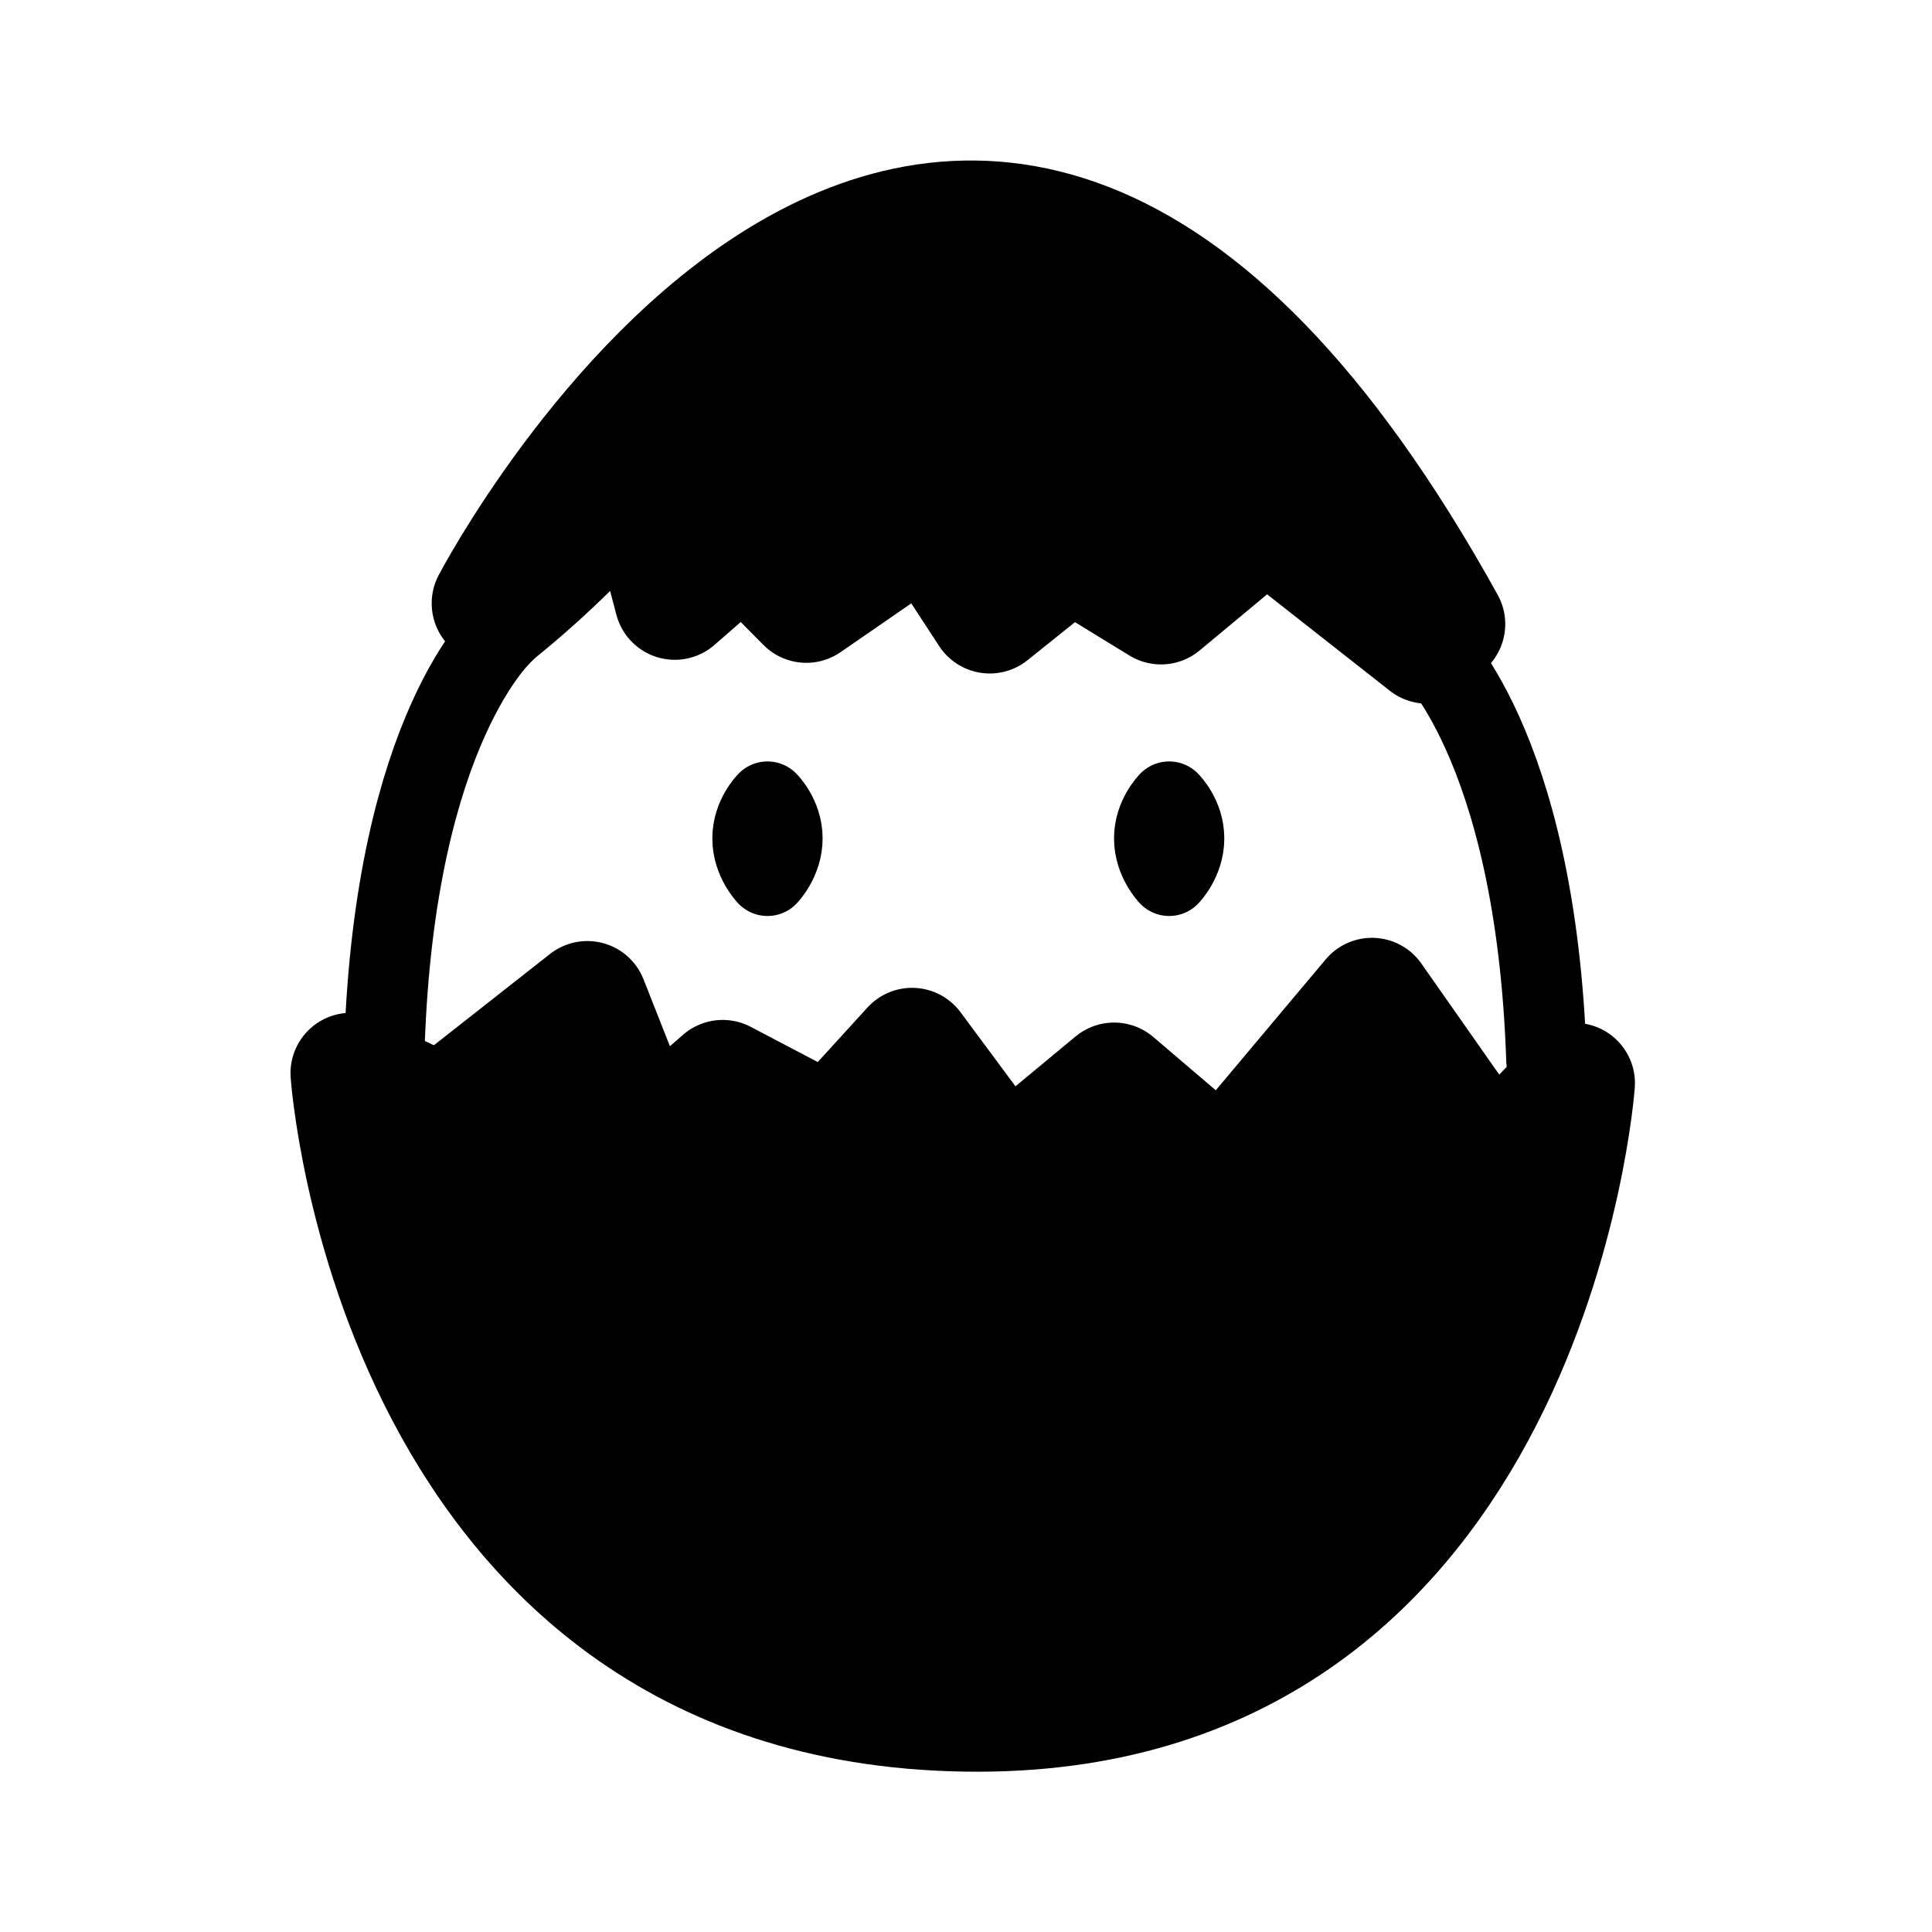 <?xml version="1.0" encoding="UTF-8" standalone="no"?><svg xmlns:android="http://schemas.android.com/apk/res/android" height="192" width="192" xmlns="http://www.w3.org/2000/svg">
  <path android:fillAlpha="0" d="m76.27,79.67c0,0 1.48,1.46 1.48,3.65 0,2.19 -1.48,3.71 -1.48,3.71 0,0 -1.48,-1.53 -1.48,-3.71 0,-2.18 1.48,-3.65 1.48,-3.65z" fill="#000000" stroke="#000000" stroke-linecap="round" stroke-linejoin="round" stroke-width="8"/>
  <path android:fillAlpha="0" d="m50.13,62.78c0,0 -10.87,9.38 -11.93,41.23" fill="#000000" stroke="#000000" stroke-linecap="round" stroke-linejoin="round" stroke-width="8"/>
  <path android:fillAlpha="0" d="m48.9,59.96c0,0 45.43,-86.88 94.69,2.06l-1.76,1.91 -16.01,-12.58 -10.44,8.68 -9.01,-5.52 -8.01,6.42 -6.14,-9.4 -12.09,8.34 -6.22,-6.28 -6.85,5.98 -3.37,-12.77c-5.08,5.65 -9.38,9.97 -14.26,13.9" fill="#000000" stroke="#000000" stroke-linecap="round" stroke-linejoin="round" stroke-width="12"/>
  <path android:fillAlpha="0" d="m156.48,107.65c0,0 -4.54,62.42 -59.34,62.42 -57.89,0 -62.27,-63.42 -62.27,-63.42l9.06,4.22 14.44,-11.35 5.74,14.55 7.71,-6.71 10.76,5.65 8.06,-8.84 9.23,12.45 10.85,-9 10.81,9.22 14.81,-17.64 11.94,17.03z" fill="#000000" stroke="#000000" stroke-linecap="round" stroke-linejoin="round" stroke-width="12"/>
  <path android:fillAlpha="0" d="m141.76,64.16c0,0 10.87,9.38 11.93,41.23" fill="#000000" stroke="#000000" stroke-linecap="round" stroke-linejoin="round" stroke-width="8"/>
  <path android:fillAlpha="0" d="m116.19,79.67c0,0 1.48,1.46 1.48,3.65 0,2.19 -1.48,3.71 -1.48,3.71 0,0 -1.48,-1.53 -1.48,-3.71 0,-2.18 1.48,-3.65 1.48,-3.65z" fill="#000000" stroke="#000000" stroke-linecap="round" stroke-linejoin="round" stroke-width="8"/>
</svg>